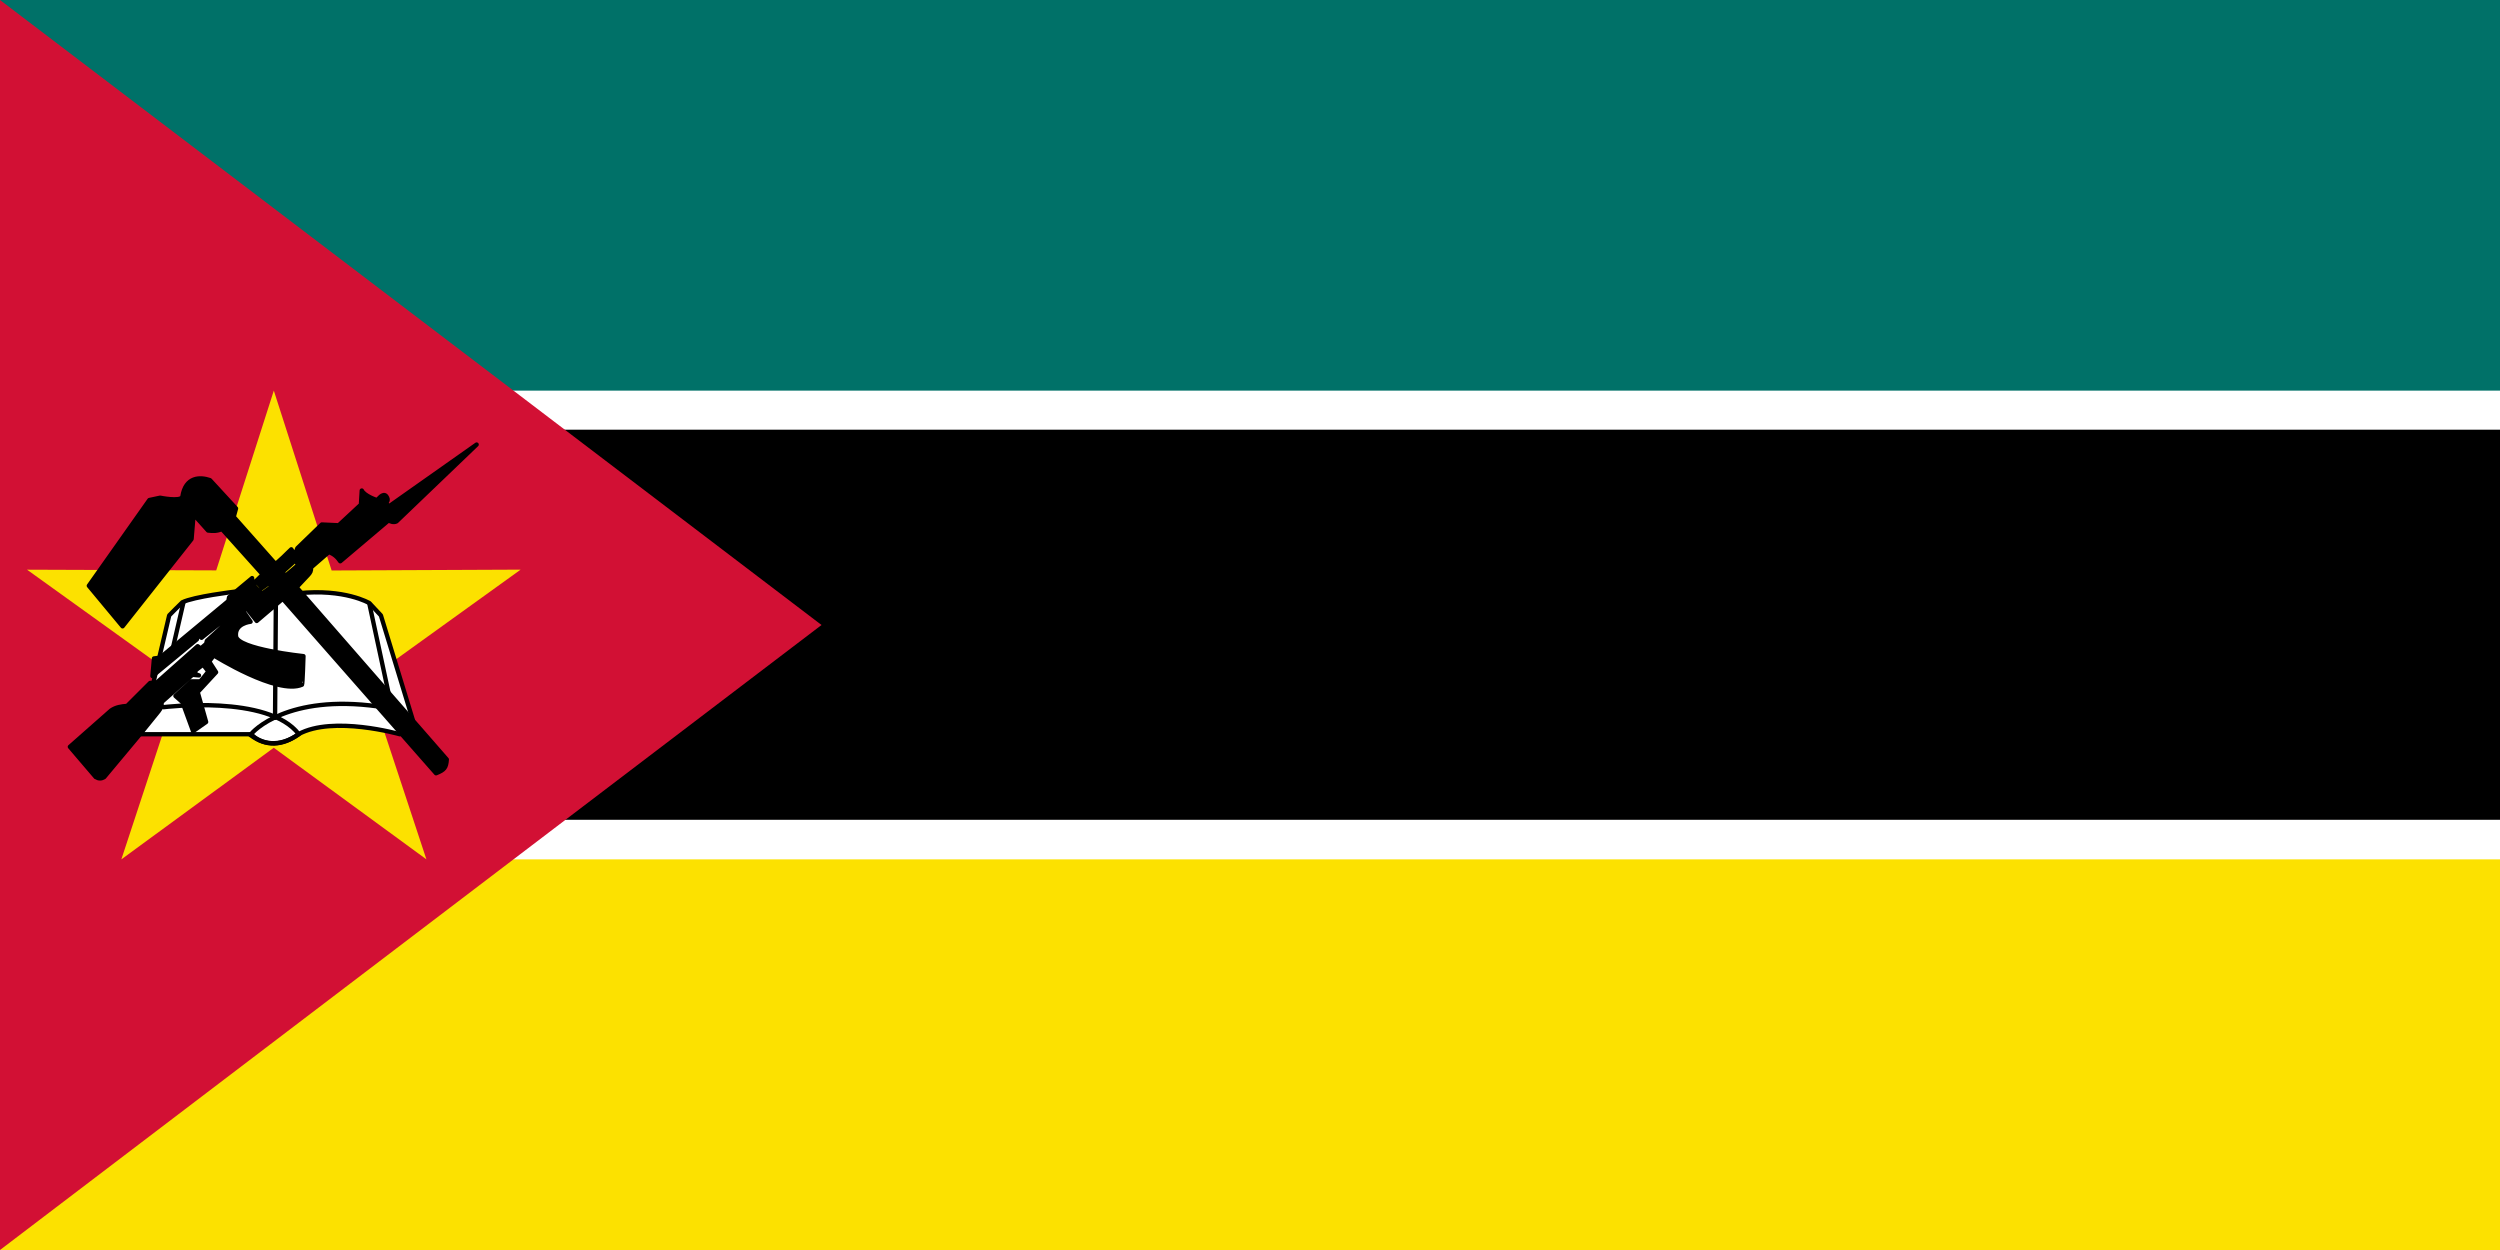<svg width="900" height="450" viewBox="0 0 900 450" fill="none" xmlns="http://www.w3.org/2000/svg">
<rect width="900" height="450" fill="#1E1E1E"/>
<g clip-path="url(#clip0_0_1)">
<path d="M900 0H0V450H900V0Z" fill="black"/>
<path d="M900 0H0V154.688H900V0Z" fill="white"/>
<path d="M900 0H0V140.625H900V0Z" fill="#007168"/>
<path d="M900 295.125H0V450H900V295.125Z" fill="white"/>
<path d="M900 309.375H0V450H900V309.375Z" fill="#FCE100"/>
<path d="M0 0V450L295.75 225L0 0Z" fill="#D21034"/>
<path d="M153.504 309.364L98.558 269.194L43.685 309.375L64.966 244.782L9.738 205.089L77.837 205.338L98.577 140.625L119.384 205.372L187.429 205.07L132.19 244.837L153.504 309.364Z" fill="#FCE100"/>
<path fill-rule="evenodd" clip-rule="evenodd" d="M50.868 264.321H90.451C93.636 267.888 100.742 269.343 107.51 264.278C119.916 257.494 143.918 264.321 143.918 264.321L148.644 259.307L137.124 221.552L132.988 217.127C132.988 217.127 124.127 211.819 107.288 213.588C90.451 215.358 84.543 212.999 84.543 212.999C84.543 212.999 69.774 214.768 65.638 216.833C65.183 217.2 60.912 221.552 60.912 221.552L50.868 264.321Z" fill="white" stroke="black" stroke-width="1.575" stroke-linecap="round" stroke-linejoin="round"/>
<path d="M58.844 254.587C58.844 254.587 96.654 249.868 107.585 264.321C101.412 268.538 95.977 268.886 90.156 264.616C91.083 263.073 103.744 249.868 135.942 254.293" stroke="black" stroke-width="1.575" stroke-linecap="round" stroke-linejoin="round"/>
<path d="M99.313 216.833L99.018 258.422ZM132.988 217.422L140.078 250.458ZM66.028 216.903L62.093 233.94Z" fill="black"/>
<path d="M99.313 216.833L99.018 258.422M132.988 217.422L140.078 250.458M66.028 216.903L62.093 233.94" stroke="black" stroke-width="1.575" stroke-linecap="round" stroke-linejoin="round"/>
<path fill-rule="evenodd" clip-rule="evenodd" d="M25.16 268.849L34.469 279.747C35.562 280.398 36.533 280.356 37.504 279.747L51.3 263.217L57.094 256.054C57.991 254.993 58.278 253.809 58.197 252.748L69.275 242.919C70.181 242.982 70.721 243.084 71.627 243.145C70.556 242.868 69.771 242.348 70.614 241.176L73.097 239.248L75.028 241.727C75.028 241.727 72.269 245.309 71.993 245.309C71.718 245.309 68.958 245.309 68.958 245.309L63.164 250.544L65.697 252.779L69.51 263.217L74.201 259.91L71.166 249.166L77.788 242.003L75.304 238.145L76.96 235.941C76.96 235.941 99.879 250.349 108.709 246.492C108.947 246.578 109.242 236.217 109.242 236.217C109.242 236.217 85.514 233.738 84.961 229.053C84.409 224.37 90.204 223.819 90.204 223.819L87.72 220.238L88.273 218.308L92.411 223.543L101.793 215.553L156.976 278.37C159.988 277.15 160.632 276.414 160.839 273.41C160.761 273.335 106.759 211.421 106.759 211.421L110.898 207.013C111.714 206.095 112 205.705 112.001 204.257L118.347 198.748C120.256 199.402 121.473 200.544 122.486 202.053L139.933 187.289C140.393 187.748 141.789 188.207 142.737 187.691L171.582 160.045L140.145 182.217L139.042 181.391C139.042 180.472 140.182 180.245 139.042 178.635C137.82 177.172 136.006 180.013 135.731 180.013C135.455 180.013 131.181 178.505 130.244 176.594L129.936 181.666L121.934 189.105L115.865 188.829L107.035 197.37L105.932 200.676L107.311 203.432C107.311 203.432 102.62 207.564 102.62 207.288C102.62 207.013 101.672 206.071 101.631 205.949L105.655 202.329L106.207 199.85L104.864 197.756C104.457 198.052 99.309 203.432 99.033 202.88C98.573 202.366 84.134 186.074 84.134 186.074L84.961 183.044L75.581 172.85C72.161 171.671 66.751 171.472 65.647 178.911C64.788 180.658 57.646 179.186 57.646 179.186L53.783 180.013L31.985 210.87L44.126 225.472L68.958 194.064L69.695 185.166L74.906 190.984C76.643 191.207 78.298 191.226 79.873 190.433L94.585 206.83L92.135 209.217C92.963 210.135 93.533 210.722 94.361 211.64C95.189 211.089 95.979 210.428 96.806 209.876C97.083 210.245 97.543 210.943 97.819 211.31C96.586 211.98 95.721 212.872 94.488 213.542C92.516 212.258 90.611 210.659 90.756 208.115L82.478 215.003L82.202 216.38L57.646 236.768L55.438 237.044L54.886 243.38L70.89 230.156V228.227L72.545 229.604L84.961 219.687C84.961 219.687 85.789 220.788 85.514 220.788C85.237 220.788 74.476 230.707 74.476 230.707L74.201 231.808L72.269 233.462L71.166 232.635L56.266 245.859H54.059L45.781 254.125C43.646 254.31 41.796 254.536 39.987 255.778L25.16 268.849Z" fill="black" stroke="black" stroke-width="1.575" stroke-linecap="round" stroke-linejoin="round"/>
</g>
<defs>
<clipPath id="clip0_0_1">
<rect width="900" height="450" fill="white"/>
</clipPath>
</defs>
</svg>
